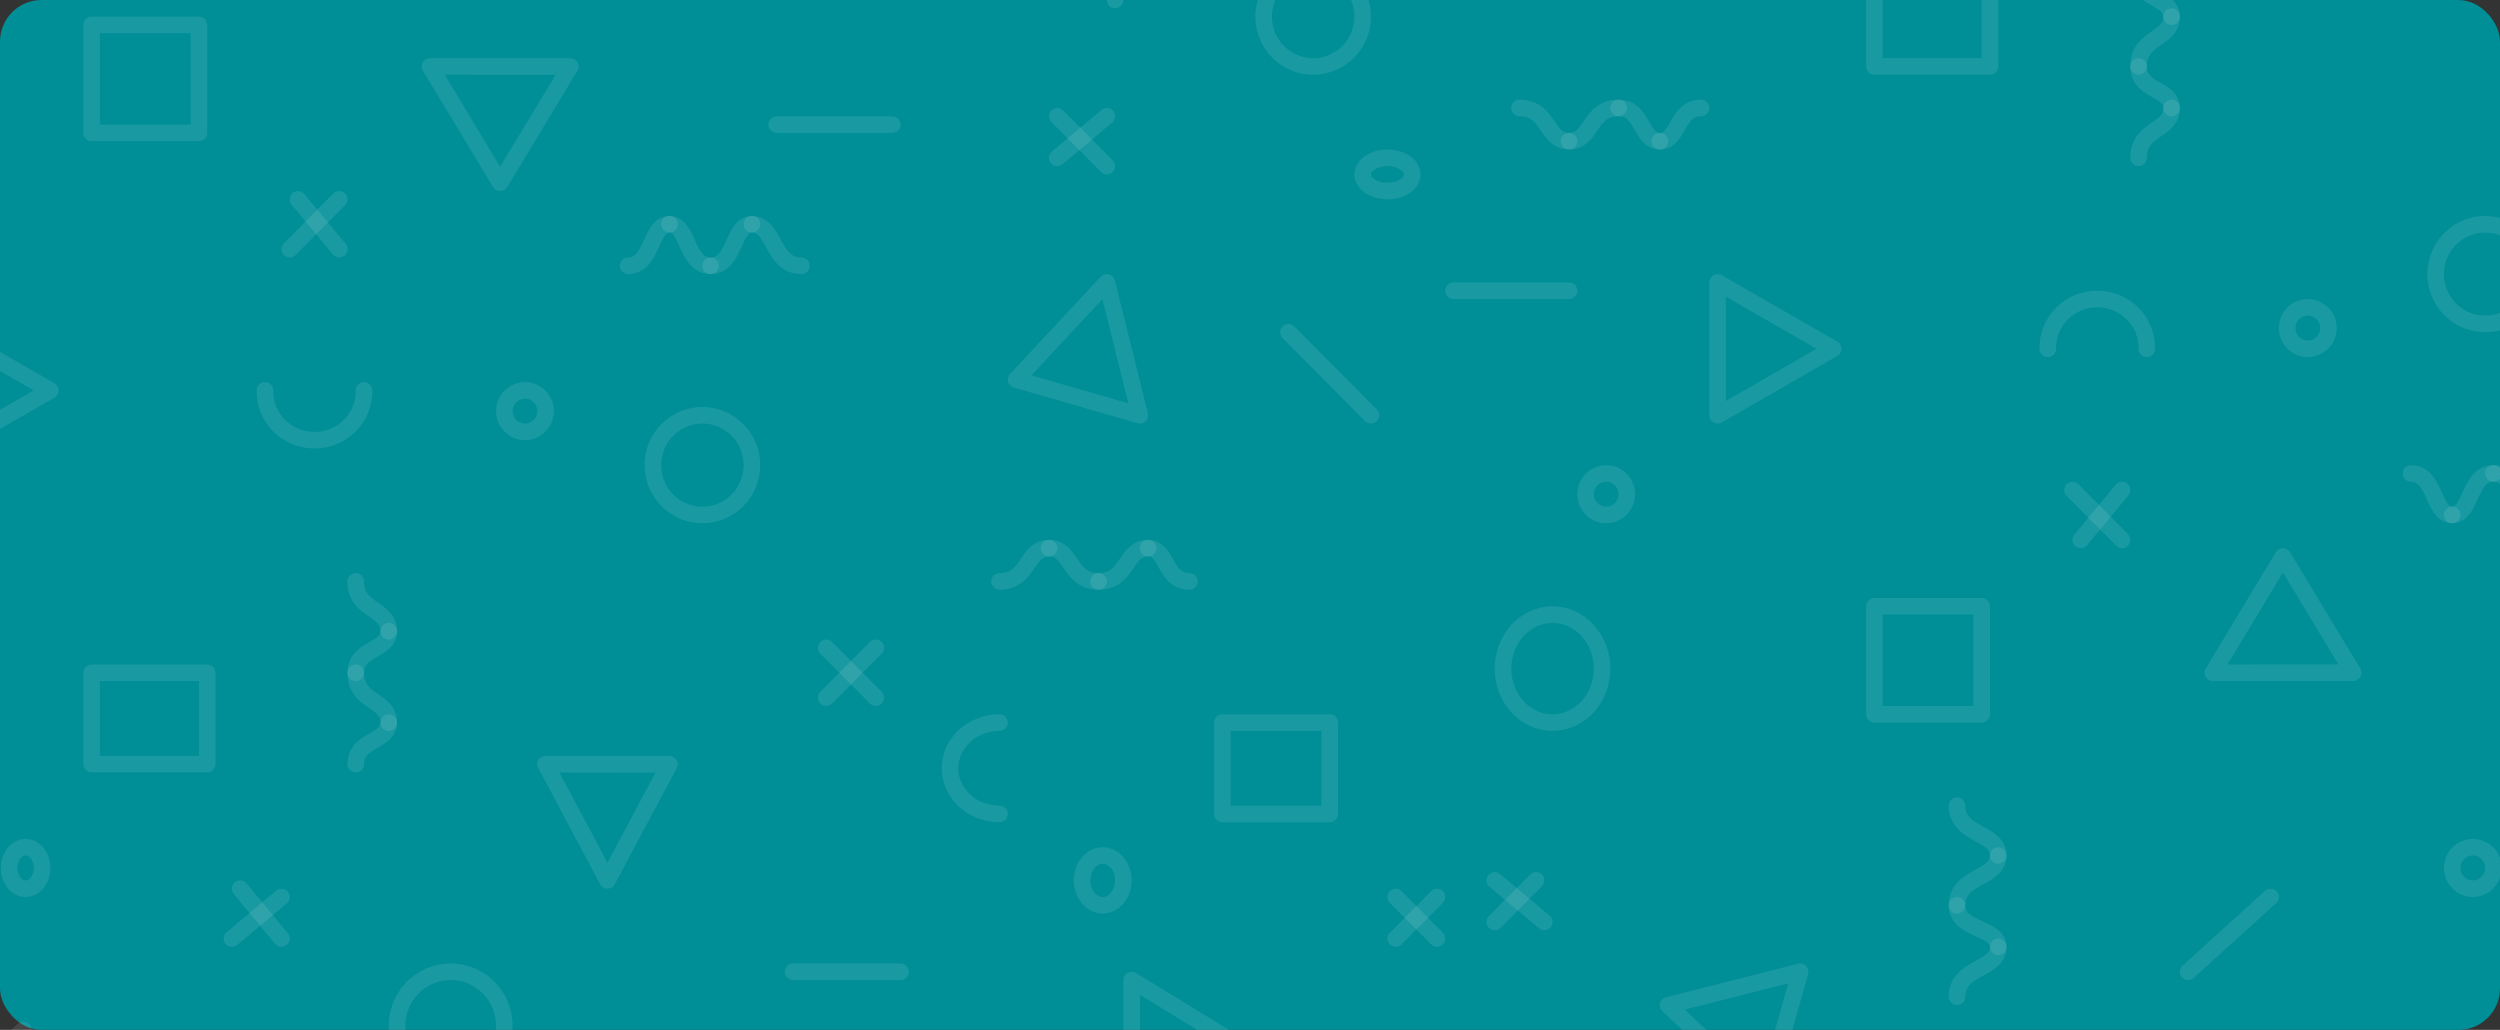 <svg width="301" height="124" viewBox="0 0 301 124" fill="none" xmlns="http://www.w3.org/2000/svg">
<rect x="0" y="0" width="301" height="124" fill="#333333" stroke="none"/>
<rect width="301" height="124" rx="5" fill="#008E97"/>
<g clip-path="url(#clip0_2169_5084)">
<path d="M255.494 65L249.531 59" stroke="white" stroke-opacity="0.1" stroke-width="2" stroke-linecap="round" stroke-linejoin="round"/>
<path d="M250.525 65L255.494 59" stroke="white" stroke-opacity="0.1" stroke-width="2" stroke-linecap="round" stroke-linejoin="round"/>
<path d="M185.931 111L179.969 106" stroke="white" stroke-opacity="0.1" stroke-width="2" stroke-linecap="round" stroke-linejoin="round"/>
<path d="M179.969 111L184.938 106" stroke="white" stroke-opacity="0.1" stroke-width="2" stroke-linecap="round" stroke-linejoin="round"/>
<path d="M279.09 73.996L274.862 67L270.645 74L266.425 81L274.874 80.996L283.319 80.992L279.09 73.996Z" stroke="white" stroke-opacity="0.1" stroke-width="2" stroke-linecap="round" stroke-linejoin="round"/>
<path d="M214.614 124.5L216.738 117L208.79 119.017L200.838 121.029L206.663 126.513L212.487 132L214.614 124.5Z" stroke="white" stroke-opacity="0.1" stroke-width="2" stroke-linecap="round" stroke-linejoin="round"/>
<path d="M213.76 45.995L220.712 41.99L213.756 37.997L206.8 34L206.804 42.002L206.807 50L213.76 45.995Z" stroke="white" stroke-opacity="0.1" stroke-width="2" stroke-linecap="round" stroke-linejoin="round"/>
<path d="M305.181 32.996C305.182 34.183 304.832 35.344 304.178 36.331C303.523 37.318 302.591 38.088 301.502 38.543C300.412 38.997 299.213 39.116 298.056 38.885C296.899 38.654 295.836 38.082 295.002 37.243C294.168 36.403 293.6 35.334 293.37 34.17C293.14 33.005 293.259 31.799 293.71 30.702C294.162 29.606 294.927 28.669 295.908 28.01C296.889 27.351 298.043 26.999 299.222 27C300.802 27 302.318 27.632 303.436 28.756C304.553 29.881 305.181 31.406 305.181 32.996Z" stroke="white" stroke-opacity="0.1" stroke-width="2" stroke-linecap="round" stroke-linejoin="round"/>
<path d="M246.552 42C246.532 41.219 246.671 40.442 246.962 39.715C247.252 38.988 247.688 38.326 248.244 37.767C248.799 37.207 249.463 36.763 250.196 36.46C250.929 36.156 251.717 36 252.512 36C253.308 36 254.095 36.156 254.829 36.46C255.562 36.763 256.225 37.207 256.781 37.767C257.336 38.326 257.772 38.988 258.063 39.715C258.353 40.442 258.493 41.219 258.473 42" stroke="white" stroke-opacity="0.1" stroke-width="2" stroke-linecap="round" stroke-linejoin="round"/>
<path d="M192.888 80.496C192.889 81.782 192.539 83.039 191.885 84.109C191.23 85.178 190.299 86.012 189.209 86.504C188.119 86.997 186.92 87.126 185.763 86.875C184.606 86.625 183.543 86.005 182.709 85.096C181.875 84.187 181.307 83.028 181.077 81.767C180.847 80.506 180.966 79.199 181.417 78.011C181.869 76.823 182.634 75.808 183.615 75.094C184.596 74.38 185.75 73.999 186.929 74C188.509 74.001 190.024 74.686 191.142 75.904C192.259 77.122 192.887 78.773 192.888 80.496V80.496Z" stroke="white" stroke-opacity="0.1" stroke-width="2" stroke-linecap="round" stroke-linejoin="round"/>
<path d="M239.594 -3H225.682V8H239.594V-3Z" stroke="white" stroke-opacity="0.1" stroke-width="2" stroke-linecap="round" stroke-linejoin="round"/>
<path d="M238.6 73H225.682V86H238.6V73Z" stroke="white" stroke-opacity="0.1" stroke-width="2" stroke-linecap="round" stroke-linejoin="round"/>
<path d="M295.244 62C292.883 62 293.289 57 290.275 57" stroke="white" stroke-opacity="0.1" stroke-width="2" stroke-linecap="round" stroke-linejoin="round"/>
<path d="M305.182 62C302.819 62 303.226 57 300.213 57" stroke="white" stroke-opacity="0.1" stroke-width="2" stroke-linecap="round" stroke-linejoin="round"/>
<path d="M295.244 62C297.605 62 297.199 57 300.213 57" stroke="white" stroke-opacity="0.1" stroke-width="2" stroke-linecap="round" stroke-linejoin="round"/>
<path d="M188.913 17C186.079 17 186.567 13 182.95 13" stroke="white" stroke-opacity="0.1" stroke-width="2" stroke-linecap="round" stroke-linejoin="round"/>
<path d="M199.844 17C197.481 17 197.888 13 194.875 13" stroke="white" stroke-opacity="0.1" stroke-width="2" stroke-linecap="round" stroke-linejoin="round"/>
<path d="M188.912 17C191.746 17 191.258 13 194.875 13" stroke="white" stroke-opacity="0.1" stroke-width="2" stroke-linecap="round" stroke-linejoin="round"/>
<path d="M199.844 17C202.205 17 201.798 13 204.813 13" stroke="white" stroke-opacity="0.1" stroke-width="2" stroke-linecap="round" stroke-linejoin="round"/>
<path d="M261.456 13C261.456 15.851 257.481 15.36 257.481 19" stroke="white" stroke-opacity="0.1" stroke-width="2" stroke-linecap="round" stroke-linejoin="round"/>
<path d="M261.456 2C261.456 4.853 257.481 4.362 257.481 8" stroke="white" stroke-opacity="0.1" stroke-width="2" stroke-linecap="round" stroke-linejoin="round"/>
<path d="M261.456 13C261.456 10.624 257.481 11.033 257.481 8" stroke="white" stroke-opacity="0.1" stroke-width="2" stroke-linecap="round" stroke-linejoin="round"/>
<path d="M261.456 2C261.456 -0.376 257.481 0.033 257.481 -3" stroke="white" stroke-opacity="0.1" stroke-width="2" stroke-linecap="round" stroke-linejoin="round"/>
<path d="M240.588 114C240.588 116.853 235.619 116.362 235.619 120" stroke="white" stroke-opacity="0.1" stroke-width="2" stroke-linecap="round" stroke-linejoin="round"/>
<path d="M240.588 103C240.588 105.853 235.619 105.358 235.619 109" stroke="white" stroke-opacity="0.1" stroke-width="2" stroke-linecap="round" stroke-linejoin="round"/>
<path d="M240.588 114C240.588 111.624 235.619 112.033 235.619 109" stroke="white" stroke-opacity="0.1" stroke-width="2" stroke-linecap="round" stroke-linejoin="round"/>
<path d="M240.588 103C240.588 100.149 235.619 100.64 235.619 97" stroke="white" stroke-opacity="0.1" stroke-width="2" stroke-linecap="round" stroke-linejoin="round"/>
<path d="M175 35H188.913" stroke="white" stroke-opacity="0.1" stroke-width="2" stroke-linecap="round" stroke-linejoin="round"/>
<path d="M263.443 117L273.381 108" stroke="white" stroke-opacity="0.1" stroke-width="2" stroke-linecap="round" stroke-linejoin="round"/>
<path d="M299.043 106.621C298.627 106.883 298.142 107.014 297.651 106.999C297.16 106.983 296.684 106.822 296.284 106.534C295.885 106.247 295.579 105.847 295.405 105.384C295.231 104.922 295.197 104.418 295.308 103.936C295.419 103.455 295.669 103.017 296.027 102.678C296.385 102.34 296.835 102.115 297.32 102.034C297.804 101.953 298.302 102.018 298.75 102.221C299.198 102.424 299.576 102.757 299.836 103.176C300.009 103.455 300.125 103.765 300.179 104.089C300.233 104.413 300.222 104.744 300.149 105.064C300.075 105.384 299.94 105.686 299.75 105.953C299.56 106.22 299.32 106.447 299.043 106.621V106.621Z" stroke="white" stroke-opacity="0.1" stroke-width="2" stroke-linecap="round" stroke-linejoin="round"/>
<path d="M279.168 41.621C278.752 41.883 278.267 42.014 277.776 41.999C277.285 41.983 276.809 41.822 276.41 41.534C276.01 41.247 275.704 40.847 275.53 40.384C275.356 39.922 275.322 39.418 275.433 38.936C275.544 38.455 275.794 38.017 276.152 37.678C276.51 37.34 276.96 37.115 277.445 37.034C277.929 36.953 278.427 37.018 278.875 37.221C279.323 37.424 279.701 37.757 279.961 38.176C280.134 38.455 280.25 38.765 280.304 39.089C280.358 39.413 280.347 39.744 280.274 40.064C280.2 40.384 280.065 40.686 279.875 40.953C279.685 41.22 279.445 41.447 279.168 41.621V41.621Z" stroke="white" stroke-opacity="0.1" stroke-width="2" stroke-linecap="round" stroke-linejoin="round"/>
<path d="M194.7 61.621C194.283 61.883 193.798 62.014 193.307 61.999C192.816 61.983 192.341 61.822 191.941 61.534C191.541 61.247 191.235 60.847 191.061 60.384C190.887 59.922 190.854 59.418 190.964 58.936C191.075 58.455 191.325 58.017 191.683 57.678C192.042 57.34 192.491 57.115 192.976 57.034C193.461 56.953 193.958 57.018 194.406 57.221C194.854 57.424 195.232 57.757 195.492 58.176C195.665 58.455 195.782 58.765 195.835 59.089C195.889 59.413 195.879 59.744 195.805 60.064C195.732 60.384 195.596 60.686 195.406 60.953C195.217 61.22 194.977 61.447 194.7 61.621V61.621Z" stroke="white" stroke-opacity="0.1" stroke-width="2" stroke-linecap="round" stroke-linejoin="round"/>
</g>
<g clip-path="url(#clip1_2169_5084)">
<path d="M33.888 108L27.926 113" stroke="white" stroke-opacity="0.1" stroke-width="2" stroke-linecap="round" stroke-linejoin="round"/>
<path d="M28.919 107L33.888 113" stroke="white" stroke-opacity="0.1" stroke-width="2" stroke-linecap="round" stroke-linejoin="round"/>
<path d="M40.844 24L34.882 30" stroke="white" stroke-opacity="0.1" stroke-width="2" stroke-linecap="round" stroke-linejoin="round"/>
<path d="M35.876 24L40.845 30" stroke="white" stroke-opacity="0.1" stroke-width="2" stroke-linecap="round" stroke-linejoin="round"/>
<path d="M173.013 108L168.044 113" stroke="white" stroke-opacity="0.1" stroke-width="2" stroke-linecap="round" stroke-linejoin="round"/>
<path d="M168.044 108L173.013 113" stroke="white" stroke-opacity="0.1" stroke-width="2" stroke-linecap="round" stroke-linejoin="round"/>
<path d="M105.438 78L99.476 84" stroke="white" stroke-opacity="0.1" stroke-width="2" stroke-linecap="round" stroke-linejoin="round"/>
<path d="M99.476 78L105.438 84" stroke="white" stroke-opacity="0.1" stroke-width="2" stroke-linecap="round" stroke-linejoin="round"/>
<path d="M133.263 14L127.301 19" stroke="white" stroke-opacity="0.1" stroke-width="2" stroke-linecap="round" stroke-linejoin="round"/>
<path d="M127.301 14L133.263 20" stroke="white" stroke-opacity="0.1" stroke-width="2" stroke-linecap="round" stroke-linejoin="round"/>
<path d="M76.864 99.002L73.133 106L69.412 98.998L65.689 92L73.143 92.008L80.595 92.012L76.864 99.002Z" stroke="white" stroke-opacity="0.1" stroke-width="2" stroke-linecap="round" stroke-linejoin="round"/>
<path d="M64.441 15.004L60.212 22L55.996 15L51.775 8L60.224 8.004L68.669 8.008L64.441 15.004Z" stroke="white" stroke-opacity="0.1" stroke-width="2" stroke-linecap="round" stroke-linejoin="round"/>
<path d="M135.248 42L137.238 50L129.787 47.849L122.332 45.702L127.793 39.853L133.253 34L135.248 42Z" stroke="white" stroke-opacity="0.1" stroke-width="2" stroke-linecap="round" stroke-linejoin="round"/>
<path d="M4.93 131.498L7.057 139L-0.893 136.983L-8.843 134.97L-3.016 129.485L2.808 124L4.93 131.498Z" stroke="white" stroke-opacity="0.1" stroke-width="2" stroke-linecap="round" stroke-linejoin="round"/>
<path d="M143.206 122.255L150.157 126.51L143.202 130.753L136.244 135L136.252 126.498L136.256 118L143.206 122.255Z" stroke="white" stroke-opacity="0.1" stroke-width="2" stroke-linecap="round" stroke-linejoin="round"/>
<path d="M-0.89 43.005L6.063 47.01L-0.893 51.003L-7.85 55L-7.846 46.998L-7.842 39L-0.89 43.005Z" stroke="white" stroke-opacity="0.1" stroke-width="2" stroke-linecap="round" stroke-linejoin="round"/>
<path d="M90.531 56.004C90.532 54.817 90.183 53.656 89.528 52.669C88.873 51.682 87.942 50.912 86.852 50.457C85.763 50.003 84.564 49.884 83.407 50.115C82.25 50.346 81.187 50.918 80.353 51.757C79.519 52.597 78.951 53.666 78.721 54.83C78.491 55.995 78.609 57.201 79.061 58.298C79.513 59.394 80.278 60.331 81.259 60.99C82.24 61.649 83.393 62.001 84.573 62C86.153 62 87.669 61.368 88.786 60.244C89.904 59.119 90.531 57.594 90.531 56.004Z" stroke="white" stroke-opacity="0.1" stroke-width="2" stroke-linecap="round" stroke-linejoin="round"/>
<path d="M60.719 123.5C60.719 122.214 60.341 120.958 59.631 119.889C58.921 118.82 57.912 117.987 56.732 117.495C55.552 117.003 54.253 116.874 53 117.125C51.747 117.376 50.596 117.995 49.693 118.904C48.789 119.813 48.174 120.971 47.925 122.232C47.676 123.493 47.804 124.8 48.292 125.987C48.781 127.175 49.609 128.19 50.672 128.905C51.734 129.619 52.983 130 54.26 130C55.108 130 55.948 129.832 56.732 129.505C57.516 129.179 58.228 128.7 58.828 128.096C59.427 127.493 59.903 126.776 60.228 125.987C60.552 125.199 60.719 124.354 60.719 123.5V123.5Z" stroke="white" stroke-opacity="0.1" stroke-width="2" stroke-linecap="round" stroke-linejoin="round"/>
<path d="M31.902 47C31.882 47.781 32.022 48.558 32.312 49.285C32.603 50.012 33.039 50.674 33.594 51.233C34.15 51.793 34.814 52.237 35.547 52.54C36.28 52.844 37.067 53 37.863 53C38.658 53 39.446 52.844 40.179 52.54C40.912 52.237 41.576 51.793 42.132 51.233C42.687 50.674 43.123 50.012 43.413 49.285C43.704 48.558 43.843 47.781 43.824 47" stroke="white" stroke-opacity="0.1" stroke-width="2" stroke-linecap="round" stroke-linejoin="round"/>
<path d="M120.344 87C118.763 87 117.246 87.579 116.128 88.611C115.01 89.642 114.382 91.041 114.382 92.5C114.382 93.959 115.01 95.358 116.128 96.389C117.246 97.421 118.763 98 120.344 98" stroke="white" stroke-opacity="0.1" stroke-width="2" stroke-linecap="round" stroke-linejoin="round"/>
<path d="M164.07 2.011C164.072 0.824 163.724 -0.338 163.07 -1.326C162.415 -2.314 161.485 -3.085 160.395 -3.541C159.305 -3.996 158.106 -4.116 156.948 -3.886C155.79 -3.655 154.727 -3.083 153.892 -2.244C153.058 -1.405 152.489 -0.335 152.259 0.83C152.029 1.995 152.147 3.202 152.599 4.299C153.052 5.396 153.817 6.333 154.799 6.992C155.78 7.651 156.934 8.001 158.115 8C159.693 7.999 161.206 7.368 162.323 6.245C163.439 5.122 164.068 3.6 164.07 2.011Z" stroke="white" stroke-opacity="0.1" stroke-width="2" stroke-linecap="round" stroke-linejoin="round"/>
<path d="M160.095 98H147.176V87H160.095V98Z" stroke="white" stroke-opacity="0.1" stroke-width="2" stroke-linecap="round" stroke-linejoin="round"/>
<path d="M24.945 92H11.032V81H24.945V92Z" stroke="white" stroke-opacity="0.1" stroke-width="2" stroke-linecap="round" stroke-linejoin="round"/>
<path d="M23.951 16H11.032V3H23.951V16Z" stroke="white" stroke-opacity="0.1" stroke-width="2" stroke-linecap="round" stroke-linejoin="round"/>
<path d="M80.595 27C78.233 27 78.64 32 75.626 32" stroke="white" stroke-opacity="0.1" stroke-width="2" stroke-linecap="round" stroke-linejoin="round"/>
<path d="M90.532 27C88.169 27 88.576 32 85.564 32" stroke="white" stroke-opacity="0.1" stroke-width="2" stroke-linecap="round" stroke-linejoin="round"/>
<path d="M80.595 27C82.956 27 82.549 32 85.564 32" stroke="white" stroke-opacity="0.1" stroke-width="2" stroke-linecap="round" stroke-linejoin="round"/>
<path d="M90.532 27C93.366 27 92.878 32 96.495 32" stroke="white" stroke-opacity="0.1" stroke-width="2" stroke-linecap="round" stroke-linejoin="round"/>
<path d="M126.307 66C123.472 66 123.96 70 120.345 70" stroke="white" stroke-opacity="0.1" stroke-width="2" stroke-linecap="round" stroke-linejoin="round"/>
<path d="M138.232 66C135.396 66 135.885 70 132.27 70" stroke="white" stroke-opacity="0.1" stroke-width="2" stroke-linecap="round" stroke-linejoin="round"/>
<path d="M126.307 66C129.14 66 128.652 70 132.269 70" stroke="white" stroke-opacity="0.1" stroke-width="2" stroke-linecap="round" stroke-linejoin="round"/>
<path d="M138.231 66C140.593 66 140.186 70 143.2 70" stroke="white" stroke-opacity="0.1" stroke-width="2" stroke-linecap="round" stroke-linejoin="round"/>
<path d="M46.807 76C46.807 73.149 42.832 73.64 42.832 70" stroke="white" stroke-opacity="0.1" stroke-width="2" stroke-linecap="round" stroke-linejoin="round"/>
<path d="M46.807 87C46.807 84.147 42.832 84.638 42.832 81" stroke="white" stroke-opacity="0.1" stroke-width="2" stroke-linecap="round" stroke-linejoin="round"/>
<path d="M46.807 76C46.807 78.376 42.832 77.967 42.832 81" stroke="white" stroke-opacity="0.1" stroke-width="2" stroke-linecap="round" stroke-linejoin="round"/>
<path d="M46.807 87C46.807 89.376 42.832 88.967 42.832 92" stroke="white" stroke-opacity="0.1" stroke-width="2" stroke-linecap="round" stroke-linejoin="round"/>
<path d="M139.226 -6C139.226 -3.149 134.257 -3.64 134.257 0" stroke="white" stroke-opacity="0.1" stroke-width="2" stroke-linecap="round" stroke-linejoin="round"/>
<path d="M93.513 15H107.425" stroke="white" stroke-opacity="0.1" stroke-width="2" stroke-linecap="round" stroke-linejoin="round"/>
<path d="M95.501 117H108.42" stroke="white" stroke-opacity="0.1" stroke-width="2" stroke-linecap="round" stroke-linejoin="round"/>
<path d="M155.126 40L165.063 50" stroke="white" stroke-opacity="0.1" stroke-width="2" stroke-linecap="round" stroke-linejoin="round"/>
<path d="M64.519 47.379C64.102 47.117 63.618 46.986 63.127 47.001C62.635 47.017 62.16 47.178 61.76 47.466C61.36 47.753 61.054 48.153 60.88 48.616C60.706 49.078 60.673 49.582 60.784 50.064C60.895 50.545 61.145 50.983 61.503 51.322C61.861 51.66 62.311 51.885 62.795 51.966C63.28 52.047 63.778 51.982 64.225 51.779C64.673 51.576 65.051 51.243 65.311 50.824C65.484 50.545 65.601 50.235 65.655 49.911C65.708 49.587 65.698 49.256 65.624 48.936C65.551 48.616 65.415 48.314 65.226 48.047C65.036 47.78 64.796 47.553 64.519 47.379V47.379Z" stroke="white" stroke-opacity="0.1" stroke-width="2" stroke-linecap="round" stroke-linejoin="round"/>
<path d="M4.131 102.377C3.797 102.116 3.41 101.985 3.017 102.001C2.625 102.017 2.245 102.179 1.925 102.467C1.606 102.754 1.362 103.154 1.223 103.617C1.084 104.079 1.057 104.582 1.146 105.064C1.234 105.545 1.434 105.983 1.72 106.321C2.006 106.66 2.366 106.884 2.753 106.966C3.14 107.047 3.538 106.983 3.896 106.78C4.255 106.578 4.557 106.246 4.765 105.827C4.905 105.549 4.999 105.238 5.042 104.913C5.086 104.589 5.078 104.257 5.019 103.936C4.96 103.615 4.851 103.312 4.698 103.045C4.546 102.777 4.353 102.55 4.131 102.377V102.377Z" stroke="white" stroke-opacity="0.1" stroke-width="2" stroke-linecap="round" stroke-linejoin="round"/>
<path d="M134.082 103.455C133.665 103.141 133.18 102.983 132.689 103.001C132.198 103.02 131.722 103.214 131.323 103.559C130.923 103.904 130.617 104.384 130.443 104.939C130.269 105.494 130.235 106.099 130.346 106.677C130.457 107.255 130.707 107.78 131.065 108.186C131.423 108.593 131.873 108.861 132.358 108.959C132.842 109.057 133.34 108.979 133.788 108.735C134.236 108.491 134.614 108.092 134.874 107.589C135.047 107.254 135.163 106.882 135.217 106.494C135.271 106.105 135.261 105.707 135.187 105.323C135.113 104.94 134.978 104.577 134.788 104.256C134.599 103.936 134.358 103.663 134.082 103.455V103.455Z" stroke="white" stroke-opacity="0.1" stroke-width="2" stroke-linecap="round" stroke-linejoin="round"/>
<path d="M168.625 19.301C168.124 19.093 167.543 18.988 166.954 19.001C166.365 19.014 165.795 19.143 165.316 19.373C164.837 19.604 164.47 19.924 164.262 20.293C164.053 20.663 164.013 21.066 164.146 21.451C164.279 21.836 164.579 22.186 165.008 22.457C165.437 22.728 165.977 22.907 166.558 22.973C167.139 23.038 167.736 22.986 168.273 22.824C168.81 22.662 169.264 22.397 169.577 22.062C169.785 21.839 169.926 21.59 169.991 21.331C170.056 21.071 170.044 20.805 169.955 20.549C169.867 20.293 169.703 20.05 169.475 19.836C169.247 19.622 168.958 19.44 168.625 19.301Z" stroke="white" stroke-opacity="0.1" stroke-width="2" stroke-linecap="round" stroke-linejoin="round"/>
</g>
<defs>
<clipPath id="clip0_2169_5084">
<rect width="127" height="124" fill="white" transform="translate(174)"/>
</clipPath>
<clipPath id="clip1_2169_5084">
<rect width="174" height="124" fill="white" transform="matrix(1 0 0 -1 0 124)"/>
</clipPath>
</defs>
</svg>
